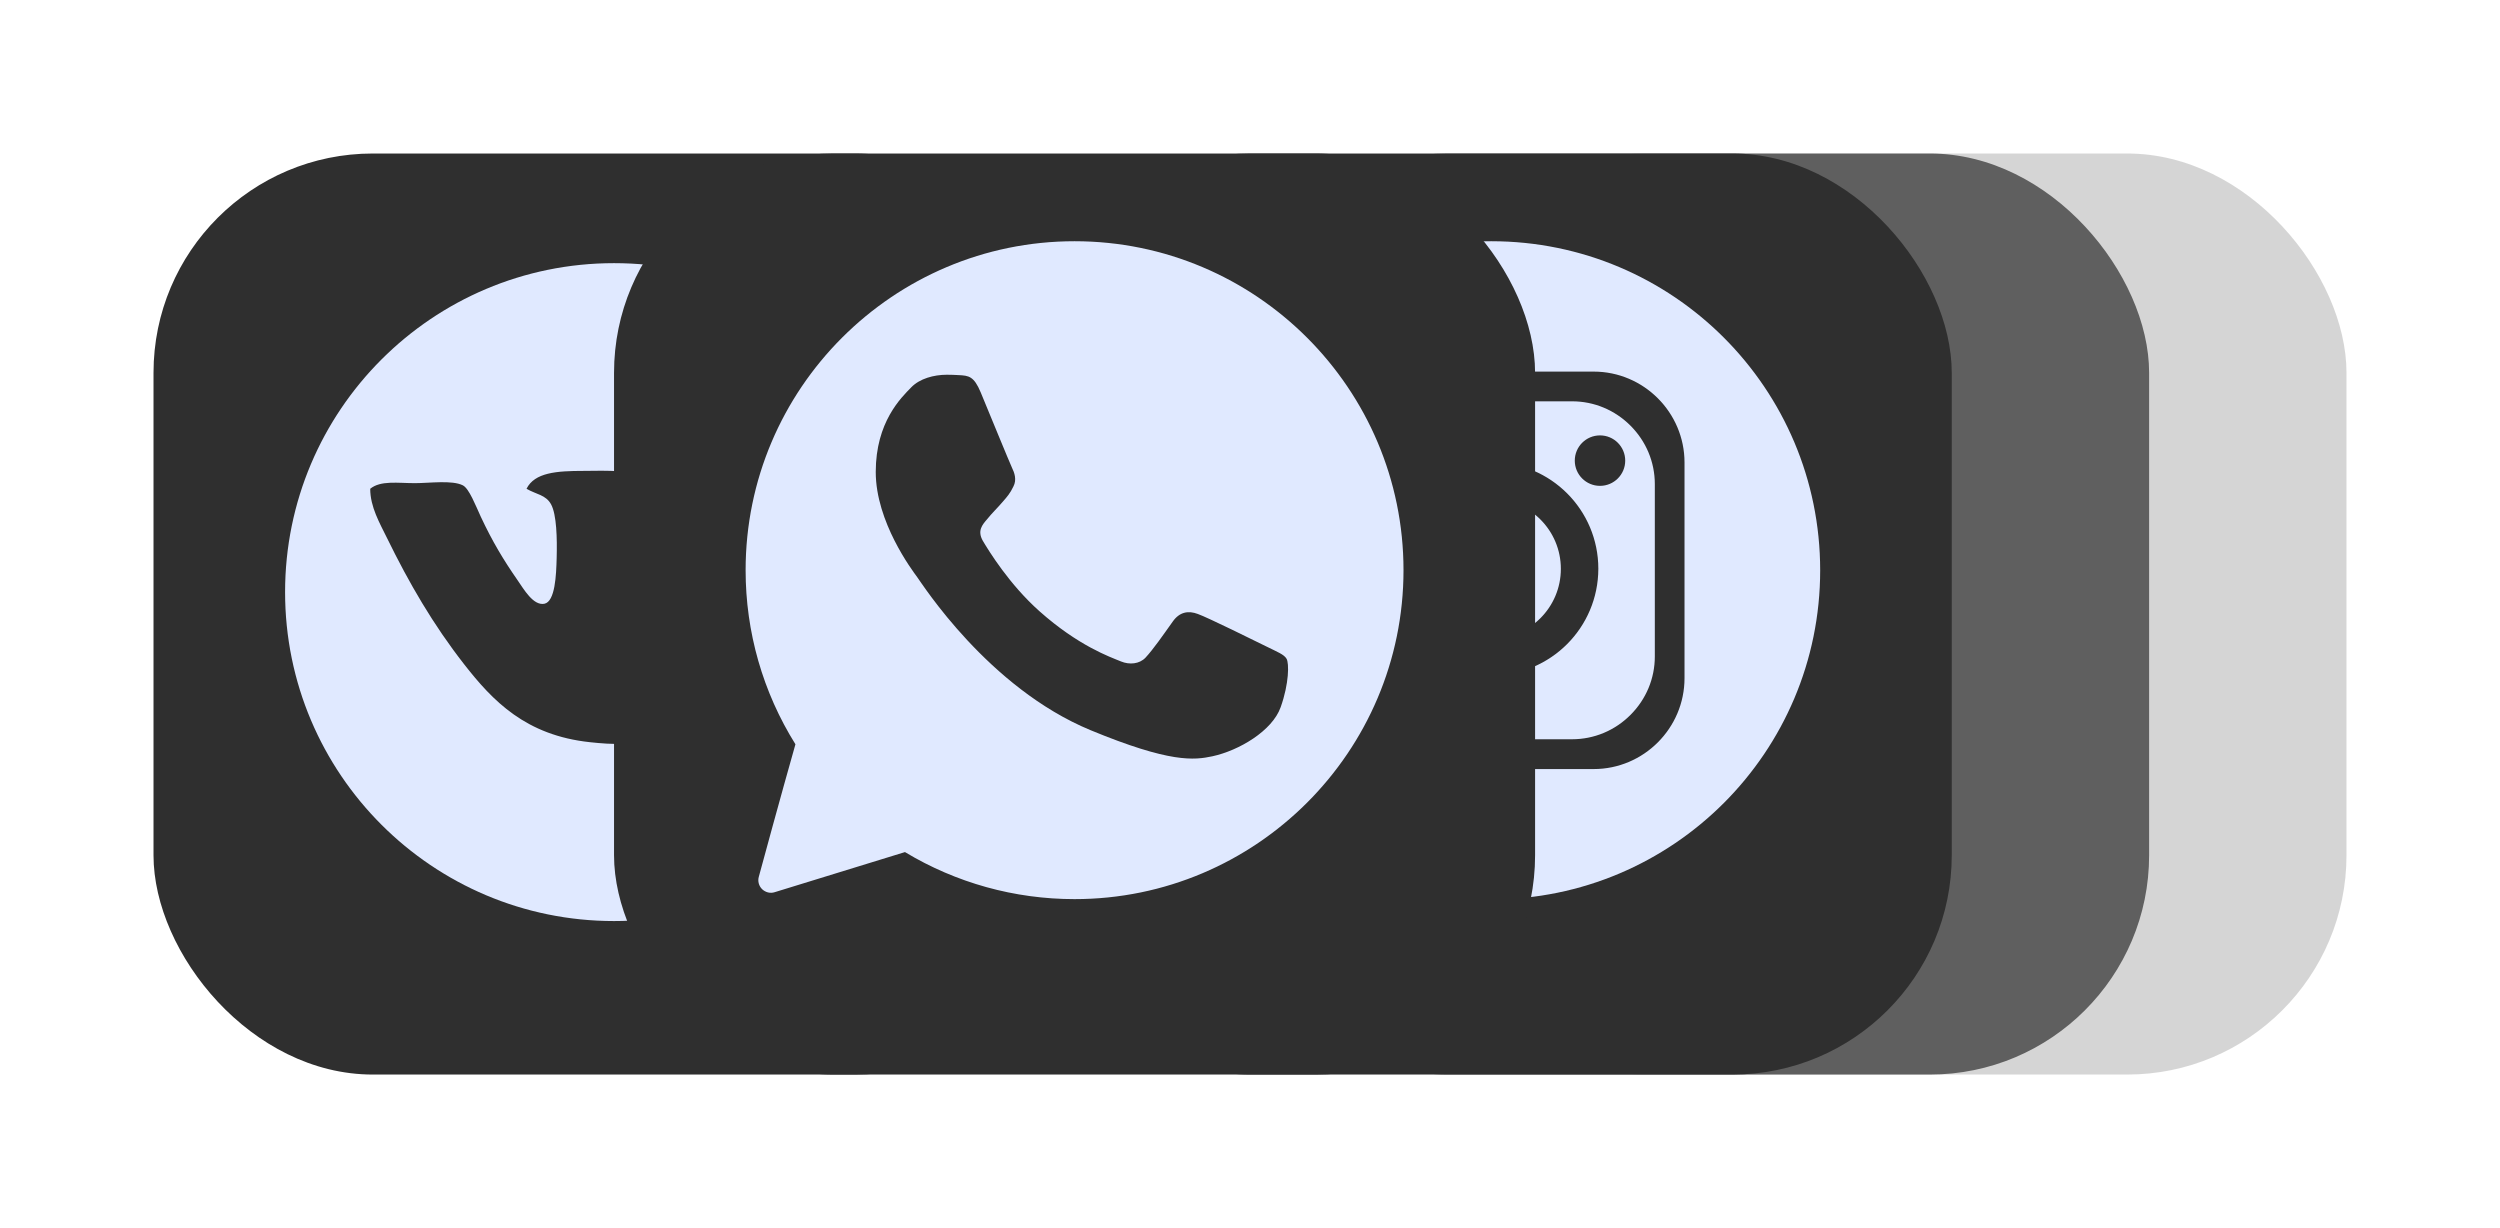 <svg width="114" height="56" viewBox="0 0 114 56" fill="none" xmlns="http://www.w3.org/2000/svg">
<g filter="url(#filter0_d)">
<rect x="7" y="5" width="42" height="42" rx="10" fill="#2F2F2F"/>
</g>
<path d="M28 12C19.717 12 13 18.717 13 27C13 35.283 19.717 42 28 42C36.283 42 43 35.283 43 27C43 18.717 36.283 12 28 12ZM34.545 33.949C34.514 33.949 34.478 33.949 34.446 33.949C33.343 33.769 32.593 32.99 31.95 32.268C31.586 31.86 31.035 30.938 30.372 31.046C29.434 31.197 29.897 32.803 29.506 33.49C29.19 34.045 27.84 33.945 26.91 33.845C23.974 33.533 22.473 31.968 21.159 30.283C19.753 28.482 18.659 26.601 17.645 24.528C17.317 23.857 16.882 23.118 16.882 22.288C17.357 21.9 18.136 22.032 18.919 22.032C19.581 22.032 20.62 21.884 21.107 22.132C21.395 22.28 21.69 23.058 21.922 23.558C22.457 24.7 22.952 25.522 23.603 26.461C23.887 26.868 24.318 27.631 24.825 27.531C25.316 27.431 25.364 26.221 25.384 25.442C25.408 24.56 25.384 23.466 25.129 22.998C24.889 22.559 24.45 22.547 24.01 22.288C24.378 21.545 25.388 21.473 26.606 21.473C27.629 21.473 29.058 21.357 29.458 22.032C29.865 22.719 29.585 23.957 29.558 24.883C29.53 25.926 29.35 27 30.065 27.479C30.62 27.419 30.915 26.88 31.235 26.461C31.938 25.542 32.373 24.744 32.916 23.558C33.14 23.07 33.379 22.236 33.783 22.08C34.398 21.848 35.376 22.028 36.279 22.028C37.018 22.028 38.331 21.824 38.571 22.331C38.767 22.755 38.192 23.821 38.012 24.113C37.329 25.231 36.662 25.942 35.923 26.912C35.628 27.299 35.021 27.922 35.057 28.541C35.085 29.013 35.556 29.372 35.923 29.712C36.714 30.447 37.269 30.982 37.908 31.8C38.148 32.108 38.671 32.775 38.619 33.174C38.463 34.432 35.532 33.649 34.545 33.949Z" fill="#E0E9FF"/>
<g opacity="0.2" filter="url(#filter1_d)">
<rect x="65" y="5" width="42" height="42" rx="10" fill="#2F2F2F"/>
</g>
<g filter="url(#filter2_d)">
<rect x="56" y="5" width="42" height="42" rx="10" fill="#2F2F2F" fill-opacity="0.71"/>
</g>
<g filter="url(#filter3_d)">
<rect x="47" y="5" width="42" height="42" rx="10" fill="#2F2F2F"/>
</g>
<path d="M67.996 22.759C66.239 22.759 64.817 24.181 64.817 25.939C64.817 27.697 66.239 29.119 67.996 29.119C69.753 29.119 71.175 27.697 71.175 25.939C71.175 24.181 69.753 22.759 67.996 22.759Z" fill="#E0E9FF"/>
<path d="M68 11C59.717 11 53 17.72 53 26.007C53 34.294 59.717 41.014 68 41.014C76.283 41.014 83 34.294 83 26.007C83 17.716 76.283 11 68 11ZM76.814 30.925C76.814 33.203 74.953 35.069 72.672 35.069H63.324C61.047 35.069 59.182 33.207 59.182 30.925V21.089C59.182 18.811 61.043 16.945 63.324 16.945H72.672C74.949 16.945 76.814 18.807 76.814 21.089V30.925Z" fill="#E0E9FF"/>
<path d="M71.686 18.3H64.314C63.312 18.3 62.365 18.695 61.65 19.41C60.935 20.126 60.54 21.073 60.54 22.076V29.935C60.54 30.938 60.935 31.884 61.65 32.6C62.365 33.315 63.312 33.71 64.314 33.71H71.686C72.689 33.71 73.635 33.315 74.35 32.6C75.065 31.884 75.46 30.938 75.46 29.935V22.076C75.46 21.073 75.065 20.126 74.35 19.41C73.635 18.695 72.689 18.3 71.686 18.3ZM68.028 30.794C65.348 30.794 63.172 28.62 63.172 25.935C63.172 23.254 65.344 21.077 68.028 21.077C70.712 21.077 72.884 23.25 72.884 25.935C72.88 28.62 70.708 30.794 68.028 30.794ZM72.96 22.155C72.325 22.155 71.81 21.64 71.81 21.005C71.81 20.369 72.325 19.854 72.96 19.854C73.595 19.854 74.11 20.369 74.11 21.005C74.11 21.64 73.595 22.155 72.96 22.155Z" fill="#E0E9FF"/>
<g filter="url(#filter4_d)">
<rect x="28" y="5" width="42" height="42" rx="10" fill="#2F2F2F"/>
</g>
<path d="M49 11C40.728 11 34 17.728 34 26C34 28.82 34.785 31.561 36.272 33.939C35.68 36.013 34.61 39.943 34.601 39.983C34.544 40.184 34.605 40.404 34.754 40.548C34.908 40.693 35.127 40.75 35.325 40.684L41.267 38.855C43.596 40.259 46.263 41 49 41C57.272 41 64 34.272 64 26C64 17.728 57.272 11 49 11ZM58.399 32.246C58.017 33.329 56.496 34.224 55.285 34.487C54.456 34.662 53.373 34.803 49.724 33.294C45.057 31.36 42.053 26.623 41.82 26.311C41.596 26.004 39.934 23.803 39.934 21.522C39.934 19.241 41.092 18.136 41.557 17.658C41.939 17.267 42.575 17.088 43.18 17.088C43.377 17.088 43.553 17.096 43.711 17.105C44.175 17.127 44.412 17.154 44.719 17.89C45.101 18.811 46.035 21.092 46.145 21.325C46.259 21.557 46.373 21.877 46.211 22.184C46.061 22.5 45.93 22.645 45.697 22.912C45.465 23.184 45.241 23.39 45.009 23.68C44.794 23.93 44.553 24.202 44.82 24.667C45.092 25.123 46.022 26.645 47.395 27.868C49.167 29.447 50.605 29.952 51.118 30.162C51.5 30.32 51.956 30.285 52.237 29.987C52.592 29.605 53.031 28.969 53.478 28.342C53.794 27.895 54.197 27.838 54.618 27.996C55.048 28.145 57.316 29.267 57.781 29.496C58.246 29.728 58.553 29.842 58.667 30.04C58.785 30.241 58.785 31.162 58.399 32.246Z" fill="#E0E9FF"/>
<defs>
<filter id="filter0_d" x="0" y="0" width="56" height="56" filterUnits="userSpaceOnUse" color-interpolation-filters="sRGB">
<feFlood flood-opacity="0" result="BackgroundImageFix"/>
<feColorMatrix in="SourceAlpha" type="matrix" values="0 0 0 0 0 0 0 0 0 0 0 0 0 0 0 0 0 0 127 0"/>
<feOffset dy="2"/>
<feGaussianBlur stdDeviation="3.5"/>
<feColorMatrix type="matrix" values="0 0 0 0 0 0 0 0 0 0 0 0 0 0 0 0 0 0 0.1 0"/>
<feBlend mode="normal" in2="BackgroundImageFix" result="effect1_dropShadow"/>
<feBlend mode="normal" in="SourceGraphic" in2="effect1_dropShadow" result="shape"/>
</filter>
<filter id="filter1_d" x="58" y="0" width="56" height="56" filterUnits="userSpaceOnUse" color-interpolation-filters="sRGB">
<feFlood flood-opacity="0" result="BackgroundImageFix"/>
<feColorMatrix in="SourceAlpha" type="matrix" values="0 0 0 0 0 0 0 0 0 0 0 0 0 0 0 0 0 0 127 0"/>
<feOffset dy="2"/>
<feGaussianBlur stdDeviation="3.5"/>
<feColorMatrix type="matrix" values="0 0 0 0 0 0 0 0 0 0 0 0 0 0 0 0 0 0 0.1 0"/>
<feBlend mode="normal" in2="BackgroundImageFix" result="effect1_dropShadow"/>
<feBlend mode="normal" in="SourceGraphic" in2="effect1_dropShadow" result="shape"/>
</filter>
<filter id="filter2_d" x="49" y="0" width="56" height="56" filterUnits="userSpaceOnUse" color-interpolation-filters="sRGB">
<feFlood flood-opacity="0" result="BackgroundImageFix"/>
<feColorMatrix in="SourceAlpha" type="matrix" values="0 0 0 0 0 0 0 0 0 0 0 0 0 0 0 0 0 0 127 0"/>
<feOffset dy="2"/>
<feGaussianBlur stdDeviation="3.5"/>
<feColorMatrix type="matrix" values="0 0 0 0 0 0 0 0 0 0 0 0 0 0 0 0 0 0 0.1 0"/>
<feBlend mode="normal" in2="BackgroundImageFix" result="effect1_dropShadow"/>
<feBlend mode="normal" in="SourceGraphic" in2="effect1_dropShadow" result="shape"/>
</filter>
<filter id="filter3_d" x="40" y="0" width="56" height="56" filterUnits="userSpaceOnUse" color-interpolation-filters="sRGB">
<feFlood flood-opacity="0" result="BackgroundImageFix"/>
<feColorMatrix in="SourceAlpha" type="matrix" values="0 0 0 0 0 0 0 0 0 0 0 0 0 0 0 0 0 0 127 0"/>
<feOffset dy="2"/>
<feGaussianBlur stdDeviation="3.5"/>
<feColorMatrix type="matrix" values="0 0 0 0 0 0 0 0 0 0 0 0 0 0 0 0 0 0 0.1 0"/>
<feBlend mode="normal" in2="BackgroundImageFix" result="effect1_dropShadow"/>
<feBlend mode="normal" in="SourceGraphic" in2="effect1_dropShadow" result="shape"/>
</filter>
<filter id="filter4_d" x="21" y="0" width="56" height="56" filterUnits="userSpaceOnUse" color-interpolation-filters="sRGB">
<feFlood flood-opacity="0" result="BackgroundImageFix"/>
<feColorMatrix in="SourceAlpha" type="matrix" values="0 0 0 0 0 0 0 0 0 0 0 0 0 0 0 0 0 0 127 0"/>
<feOffset dy="2"/>
<feGaussianBlur stdDeviation="3.5"/>
<feColorMatrix type="matrix" values="0 0 0 0 0 0 0 0 0 0 0 0 0 0 0 0 0 0 0.1 0"/>
<feBlend mode="normal" in2="BackgroundImageFix" result="effect1_dropShadow"/>
<feBlend mode="normal" in="SourceGraphic" in2="effect1_dropShadow" result="shape"/>
</filter>
</defs>
</svg>
